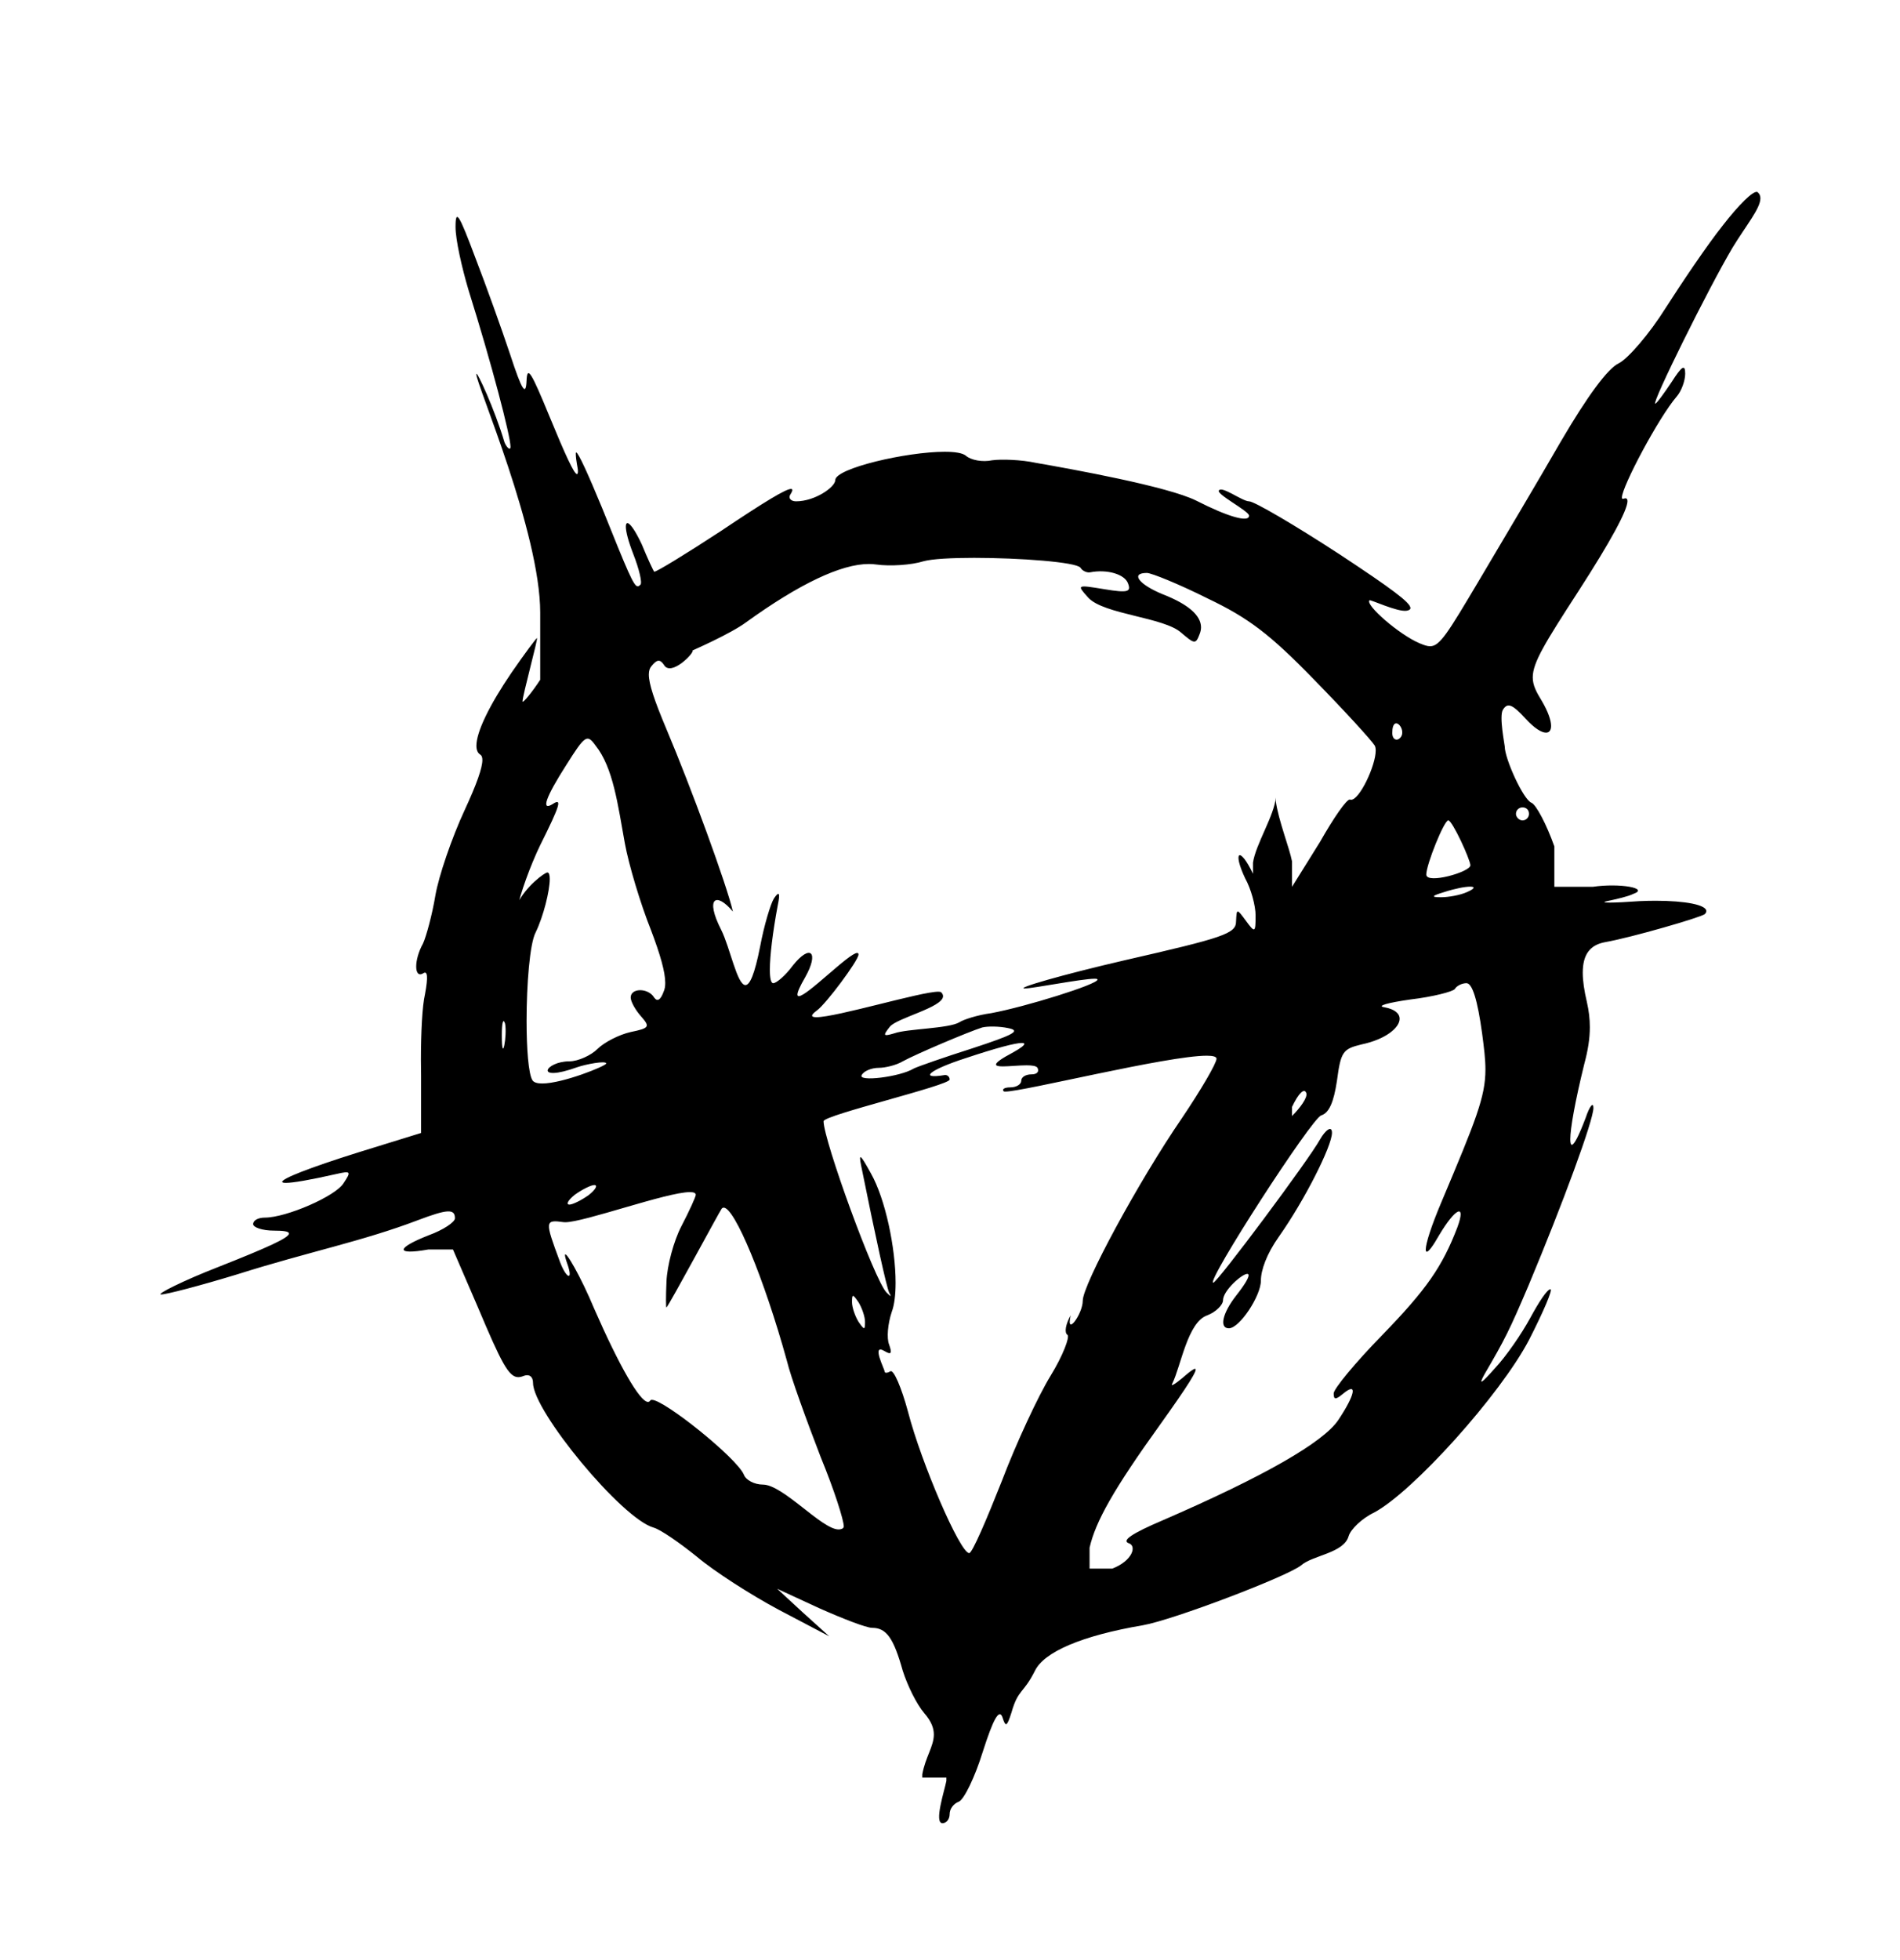 <?xml version="1.0" encoding="UTF-8" standalone="no"?>
<!DOCTYPE svg PUBLIC "-//W3C//DTD SVG 1.1//EN" "http://www.w3.org/Graphics/SVG/1.1/DTD/svg11.dtd">
<svg xmlns="http://www.w3.org/2000/svg" xmlns:xlink="http://www.w3.org/1999/xlink" width="756.994" height="780.558" version="1.1" viewBox="-10 0 1010 1000">
   <path fill="currentColor" d="M905.883 98.962c8.304 -10.727 16.263 -18.686 18.339 -17.648c1.088 0.871 1.567 1.992 1.567 3.345c0 5.396 -7.635 14.479 -14.717 26.067c-13.148 22.145 -43.252 83.045 -41.176 83.045 c0.691 0 4.498 -5.19 8.65 -11.419c5.536 -8.65 7.267 -9.688 7.267 -4.498c0 3.807 -2.076 9.343 -4.499 12.111c-9.657 11.214 -29.13 47.95 -29.13 53.65c0 0.485 0.142 0.746 0.442 0.746 c0.43 0 1.014 -0.295 1.361 -0.295c0.764 0 1.143 0.507 1.143 1.508c0 4.838 -8.851 21.222 -26.065 47.851c-17.775 27.452 -24.285 37.93 -24.285 45.802c0 4.234 1.883 7.714 4.908 12.676 c3.349 5.74 4.837 10.24 4.837 13.115c0 2.319 -0.969 3.581 -2.712 3.581c-2.348 0 -6.098 -2.286 -10.775 -7.354c-7.267 -7.959 -9.688 -8.651 -12.11 -4.845c-2.145 3.431 0.968 18.708 0.968 19.567 c0 6.491 9.911 28.362 14.257 29.914c2.422 1.038 7.958 11.418 12.11 23.183v21.453h20.415c14.188 -2.076 30.45 0.692 21.454 3.807c-2.769 1.384 -8.997 2.769 -13.841 3.807c-4.845 1.038 3.114 1.038 17.301 0 c2.967 -0.135 5.829 -0.199 8.553 -0.199c15.768 0 26.893 2.171 26.893 5.482c0 0.52 -0.272 1.066 -0.844 1.637c-2.076 1.73 -39.1 12.457 -52.94 14.879c-7.966 1.448 -11.891 6.434 -11.891 16.247 c0 4.254 0.737 9.414 2.202 15.587c1.032 4.571 1.562 8.891 1.562 13.334c0 5.983 -0.96 12.191 -2.946 19.538c-4.934 20.074 -7.441 34.211 -7.441 40.023c0 1.938 0.278 2.949 0.839 2.949 c1.177 0 3.6 -4.477 7.295 -14.252c2.109 -6.329 4.158 -8.763 4.158 -5.339c0 6.61 -16.118 50.442 -34.608 94.612c-10.034 23.529 -12.456 28.374 -23.184 46.713c-3.46 6.229 -2.075 5.536 5.537 -3.114 c5.882 -6.229 14.187 -18.339 18.685 -26.644s8.997 -15.226 10.727 -15.226c1.385 0 -3.806 12.111 -11.418 26.99c-15.226 29.065 -61.592 80.623 -82.353 91.695c-6.574 3.114 -12.457 8.997 -13.494 12.457 c-2.482 9.102 -19.1 10.18 -25.26 15.57c-7.267 5.883 -68.166 29.066 -84.083 31.834c-32.526 5.537 -52.596 14.188 -57.44 24.222c-6.139 12.274 -8.852 9.522 -12.457 22.145c-2.422 7.612 -3.114 7.958 -4.845 2.422 c-1.729 -4.498 -4.844 1.038 -10.38 18.339c-4.152 13.495 -10.035 25.606 -12.803 26.644c-2.769 1.038 -4.845 3.807 -4.845 6.575c0 2.768 -1.73 4.844 -3.806 4.844c-4.659 0 1.136 -17.479 2.075 -22.491v-1.73 h-12.803v-1.729c1.604 -9.087 6.131 -14.835 6.131 -21.172c0 -3.41 -1.311 -6.991 -5.093 -11.354c-4.151 -4.844 -8.996 -14.879 -11.418 -22.491c-4.845 -17.301 -8.65 -22.837 -16.264 -22.837 c-3.114 0 -15.57 -4.845 -28.027 -10.381l-22.491 -10.381c9.135 8.513 18.358 16.936 27.682 25.26l-26.989 -14.187c-14.879 -7.959 -34.257 -20.416 -43.253 -28.028c-8.997 -7.267 -19.377 -14.532 -23.184 -15.57 c-16.955 -4.845 -64.014 -61.938 -64.014 -76.817c0 -3.46 -2.076 -4.844 -4.845 -3.806c-1.086 0.435 -2.069 0.698 -3.014 0.698c-5.073 0 -9.009 -7.62 -21.554 -37.377l-13.148 -30.449h-13.148 c-17.648 3.114 -17.302 -0.692 0.346 -7.612c7.612 -2.769 13.841 -6.921 13.841 -8.997c0 -5.19 -4.152 -4.845 -19.724 1.038c-29.477 11.232 -58.514 16.898 -95.848 28.72c-19.727 6.019 -37.837 10.744 -40.598 10.744 c-2.938 0 11.857 -7.411 30.218 -14.551c26.357 -10.403 37.728 -15.556 37.728 -17.829c0 -1.129 -2.804 -1.548 -7.971 -1.548c-6.229 0 -11.073 -1.729 -11.073 -3.46c0 -2.076 2.769 -3.46 6.229 -3.46 c11.419 0 37.716 -11.419 41.868 -18.34c4.152 -6.228 3.807 -6.574 -3.806 -4.844c-14.303 3.229 -23.184 4.729 -26.875 4.729c-1.322 0 -1.979 -0.192 -1.979 -0.566c0 -1.716 13.764 -7.25 40.272 -15.581l33.565 -10.381 v-30.449c-0.058 -2.771 -0.087 -5.619 -0.087 -8.476c0 -14.263 0.722 -28.723 2.163 -34.777c1.73 -9.343 1.384 -12.803 -1.038 -11.072c-4.845 2.768 -4.845 -7.267 0 -15.917 c1.73 -3.807 4.845 -15.226 6.574 -25.605c1.73 -10.035 8.65 -30.45 15.571 -45.329c6.402 -13.828 9.393 -22.351 9.393 -26.548c0 -1.474 -0.368 -2.414 -1.088 -2.864 c-1.406 -0.827 -2.081 -2.444 -2.081 -4.739c0 -7.307 6.841 -21.48 18.689 -38.859c6.921 -10.034 13.149 -18.339 13.495 -18.339c0.734 0 -7.661 30.425 -7.661 33.649c0 1.296 5.119 -4.931 9.392 -11.504v-35.64 c0 -42.626 -33.972 -121.413 -33.972 -126.734c0 -2.608 9.929 19.038 14.94 36.076c0.958 2.554 3.238 5.013 3.238 2.447c0 -5.596 -9.912 -43.722 -22.27 -83.069c-3.63 -12.209 -6.944 -26.935 -6.944 -33.677 c0 -9.989 1.911 -6.62 10.404 16.029c5.883 15.225 14.187 38.408 18.686 51.903c6.228 19.031 8.304 22.145 8.65 13.841c0.346 -8.305 2.422 -4.845 12.11 18.685c8.566 20.867 13.229 30.858 14.695 30.858 c0.345 0 0.513 -0.554 0.513 -1.65c0 -1.544 -1.14 -5.663 -1.14 -9.281c0 -0.388 0.072 -0.576 0.212 -0.576c1.101 0 6.38 11.587 13.747 29.439c13.837 34.451 16.843 41.709 18.985 41.709 c0.482 0 0.922 -0.369 1.431 -0.878c1.038 -1.038 -0.692 -8.305 -3.807 -16.264c-2.746 -7.061 -3.96 -12.046 -3.96 -14.563c0 -1.237 0.293 -1.879 0.841 -1.879c1.29 0 3.992 3.549 7.617 11.252 c2.946 7.202 6.336 14.568 6.662 14.568c1.337 0 16.818 -9.452 35.207 -21.488c23.792 -15.943 34.718 -22.498 37.461 -22.498c0.483 0 0.713 0.205 0.713 0.598c0 0.521 -0.403 1.374 -1.15 2.523 c-1.038 1.729 0.347 3.46 3.114 3.46c10.148 0 20.852 -7.631 20.852 -11.25c0 -6.307 37.987 -15.087 58.152 -15.087c5.413 0 9.542 0.632 11.308 2.115c2.769 2.422 8.997 3.46 13.841 2.422 c4.845 -0.691 15.571 -0.346 23.529 1.385c19.049 3.312 70.012 12.513 85.121 20.069c16.955 8.65 28.028 11.765 28.028 7.958c0 -2.483 -18.253 -11.744 -15.917 -13.495c1.684 -2.244 12.44 5.883 15.917 5.883 c2.768 0 24.567 12.803 48.442 28.374c27.267 17.995 37.344 25.463 37.344 28.329c0 0.771 -0.729 1.209 -2.05 1.429c-4.933 0.758 -19.343 -6.106 -19.723 -5.537c-2.422 2.423 15.917 18.34 26.644 22.838 c2.227 0.907 3.941 1.578 5.559 1.578c5.167 0 9.324 -6.858 25.93 -34.796c12.11 -20.416 31.833 -53.634 43.599 -74.049c14.187 -24.222 24.913 -38.754 30.795 -41.523c4.845 -2.422 16.264 -15.571 24.914 -29.412 c8.65 -13.494 22.145 -33.563 30.45 -43.944zM478.893 232.18c8.921 -0.811 3.538 4.482 -2.076 2.076c-2.768 -1.038 -1.729 -2.076 2.076 -2.076zM564.359 280.969c-2.088 -3.016 -32.49 -5.255 -56.574 -5.255 c-11.834 0 -22.143 0.541 -26.816 1.795c-6.574 2.076 -17.993 2.768 -25.26 1.729c-1.212 -0.173 -2.486 -0.26 -3.823 -0.26c-14.687 0 -36.836 10.44 -65.381 31.056c-8.115 6.013 -28.373 14.879 -28.373 14.879 c1.36 0.907 -11.51 14.302 -15.226 7.613c-2.076 -3.114 -3.806 -2.769 -6.574 0.691c-0.923 1.025 -1.42 2.445 -1.42 4.513c0 4.91 2.805 13.469 9.379 29.052c13.148 31.142 32.18 83.045 35.294 96.886v8.65 v-8.65c-8.997 -10.727 -14.879 -7.267 -6.229 9.688c4.772 9.544 8.457 29.37 12.894 29.37c2.327 0 4.861 -5.458 7.867 -20.72c2.076 -11.072 5.537 -22.491 7.267 -25.26c2.769 -4.152 3.461 -3.114 2.076 3.461 c-2.755 14.835 -4.212 27.074 -4.212 34.332c0 4.592 0.583 7.19 1.79 7.19c1.73 0 6.574 -4.152 10.381 -9.343c9.343 -11.765 14.187 -7.267 6.574 6.229c-2.879 4.973 -4.086 7.815 -4.086 9.12 c0 0.608 0.263 0.883 0.739 0.883c4.367 0 26.738 -22.955 31.014 -22.955c0.457 0 0.707 0.262 0.707 0.841c0 3.114 -17.302 26.298 -22.145 29.758c-1.737 1.255 -2.522 2.135 -2.522 2.703 c0 0.584 0.827 0.841 2.3 0.841c10.704 0 55.512 -13.556 64.756 -13.556c0.801 0 1.335 0.102 1.557 0.323c0.685 0.685 0.995 1.364 0.995 2.039c0 6.014 -24.67 11.593 -28.331 16.3 c-3.806 4.845 -3.46 5.19 2.422 3.461c6.693 -2.435 28.953 -2.493 34.602 -5.883c2.076 -1.384 9.343 -3.806 16.955 -4.844c18.213 -3.373 56.48 -15.293 56.48 -17.816c0 -0.415 -0.702 -0.463 -1.633 -0.463 c-6.711 0 -32.635 5.162 -37.08 5.162c-5.274 0 20.186 -7.354 52.821 -14.911c52.941 -12.11 59.516 -14.187 59.516 -20.761c0.347 -6.921 0.347 -6.921 5.19 -0.347c4.845 6.575 5.19 6.575 5.19 -2.768 c0 -5.19 -2.422 -14.188 -5.536 -19.724c-6.896 -14.648 -2.821 -17.144 4.152 -2.422v-5.883c1.384 -9.688 11.418 -25.259 12.11 -34.602v1.73c1.385 10.38 7.267 24.913 8.65 32.18v13.494l14.879 -23.875 c7.267 -12.803 14.188 -22.837 15.917 -22.491c0.19 0.082 0.391 0.121 0.601 0.121c4.495 0 13.079 -18.139 13.079 -26.161c0 -1.113 -0.166 -2.031 -0.53 -2.68c-1.73 -2.769 -15.917 -18.339 -32.181 -34.948 c-23.529 -24.222 -34.948 -32.872 -56.747 -43.253c-15.225 -7.612 -29.758 -13.494 -32.18 -13.494c-8.997 0 -4.152 6.229 8.65 11.418c13.352 5.225 20.129 11.18 20.129 17.456c0 1.206 -0.25 2.425 -0.752 3.651 c-2.076 5.536 -2.769 5.19 -9.688 -0.691c-9.084 -8.328 -41.213 -9.729 -49.481 -18.686c-6.228 -6.92 -6.228 -6.92 8.651 -4.498c12.456 2.076 14.187 1.384 12.456 -3.114 c-1.729 -4.845 -11.072 -7.612 -20.069 -5.883c-1.729 0.347 -4.152 -0.691 -5.19 -2.422zM733.564 371.973c5.661 -3.776 -3.461 -14.735 -3.461 -3.114c0 2.768 1.73 4.152 3.461 3.114zM322.146 427.336 c-3.716 -20.435 -6.181 -40.168 -15.571 -51.903c-4.498 -6.229 -5.536 -5.536 -15.57 10.381c-11.073 17.301 -13.495 24.567 -7.267 20.761c5.19 -3.46 4.152 0.347 -6.574 21.8 c-5.19 10.727 -10.727 25.951 -12.111 33.563v-2.422c4.499 -9.343 14.533 -16.609 15.917 -16.609c0.877 0 1.266 1.312 1.266 3.458c0 6.317 -3.361 19.854 -7.494 28.376c-3.134 5.876 -4.826 27.719 -4.826 47.013 c0 14.789 0.994 28.081 3.097 31.534c0.784 1.231 2.672 1.738 5.218 1.738c10.934 0 34.009 -9.328 34.009 -10.615c0 -1.703 -11.105 0.459 -15.352 1.957c-23.442 8.414 -17.163 -3.114 -4.152 -3.114 c4.498 0 11.419 -3.114 14.879 -6.575c3.46 -3.46 11.419 -7.612 17.648 -8.996c10.034 -2.076 10.381 -2.769 5.536 -8.305c-3.114 -3.46 -5.536 -7.958 -5.536 -10.034c0 -5.19 9.343 -5.19 12.456 0 c1.73 2.422 3.461 1.384 5.19 -3.46c0.483 -1.128 0.723 -2.557 0.723 -4.303c0 -5.752 -2.6 -14.952 -7.643 -28.224c-5.536 -13.841 -11.765 -34.602 -13.841 -46.02zM802.769 411.765 c0 -2.076 -1.385 -3.46 -3.461 -3.46c-1.729 0 -3.46 1.384 -3.46 3.46c0 1.73 1.73 3.46 3.46 3.46c2.076 0 3.461 -1.729 3.461 -3.46zM771.626 439.101c0 -2.874 -9.571 -23.876 -11.765 -23.876 c-2.216 0 -11.676 23.47 -11.676 28.781c0 5.297 23.44 -1.368 23.44 -4.905zM769.896 453.287c8.65 -3.806 -0.347 -3.806 -12.111 0c-6.92 2.076 -7.267 2.769 -1.729 2.769c3.806 0 10.034 -1.038 13.841 -2.769z M596.54 495.155c8.919 -0.811 3.538 4.482 -2.076 2.076c-2.769 -1.038 -1.73 -2.076 2.076 -2.076zM777.854 528.374c-2.422 -17.648 -5.19 -26.644 -8.305 -26.644c-2.422 0 -5.19 1.384 -6.228 3.114 c-1.038 1.384 -11.766 4.151 -23.53 5.536c-12.11 1.729 -18.339 3.46 -13.841 4.152c5.551 1.009 8.065 3.352 8.065 6.122c0 4.83 -7.643 10.962 -20.176 13.601c-10.034 2.422 -11.072 3.807 -13.148 19.377 c-1.73 11.419 -4.152 16.955 -8.305 18.34c-4.845 1.038 -61.592 88.927 -57.44 88.927c2.076 0 50.865 -65.397 56.747 -76.124c2.825 -4.944 6.36 -7.678 6.36 -3.548c0 7.068 -14.702 36.067 -28.159 55.105 c-6.617 9.341 -9.626 17.894 -9.626 23.474c0 8.12 -11.375 25.315 -17.018 25.315c-5.19 0 -3.461 -7.958 3.806 -17.301c4.885 -6.199 6.677 -9.503 6.677 -10.859c0 -0.521 -0.265 -0.755 -0.721 -0.755 c-2.809 0 -12.876 8.891 -12.876 14.036c0 2.422 -3.807 6.229 -8.305 7.959c-10.548 3.515 -14.051 27.062 -18.686 36.332c-1.038 1.729 1.385 0.346 5.537 -3.114c3.529 -3.114 5.751 -4.765 6.571 -4.765 c1.913 0 -3.804 8.986 -18.336 29.332c-24.914 34.602 -34.602 51.903 -37.717 65.744v11.072h12.11c10.727 -4.152 13.149 -12.11 8.651 -13.495c-3.807 -1.384 1.729 -5.19 17.992 -12.11 c54.326 -23.529 85.468 -41.523 93.426 -53.287c8.997 -13.495 10.381 -20.415 2.769 -14.187c-4.152 3.46 -5.19 3.46 -5.19 0c0 -2.423 11.419 -16.264 25.605 -30.796c23.876 -24.568 32.18 -36.679 40.139 -57.44 c4.844 -13.149 -1.038 -10.381 -9.688 4.152c-3.435 6.04 -5.613 8.797 -6.562 8.797c-0.367 0 -0.551 -0.415 -0.551 -1.213c0 -3.157 2.866 -12.316 8.497 -25.577c18.089 -42.963 23.227 -55.46 23.227 -70.077 c0 -5.515 -0.73 -11.33 -1.773 -19.196zM256.747 529.412c0 16.348 2.972 -0.028 1.73 -6.229c-1.038 -3.114 -1.73 -0.347 -1.73 6.229zM506.921 536.332c22.145 -7.267 25.951 -9.343 19.03 -10.727 c-4.844 -1.038 -11.072 -1.038 -13.841 -0.346c-7.612 2.422 -35.294 14.187 -42.214 17.993c-3.461 2.076 -9.343 3.46 -12.803 3.46c-3.807 0 -7.959 1.73 -8.997 3.806c-2.422 3.807 20.415 1.038 27.682 -3.46 c2.076 -1.038 15.917 -5.882 31.143 -10.727zM528.72 538.408c3.922 -2.213 5.799 -3.665 5.799 -4.383c0 -0.354 -0.456 -0.529 -1.349 -0.529c-3.522 0 -13.845 2.738 -29.71 8.026 c-19.377 6.229 -25.605 11.419 -11.072 8.996c1.384 0 2.422 1.038 2.422 2.423c0 3.092 -67.013 18.912 -67.013 22.145c0 10.055 26.874 84.101 33.449 91.004c2.422 2.422 2.768 2.422 1.384 0 c-1.384 -3.114 -6.921 -28.027 -14.879 -67.474c-1.384 -6.921 -0.346 -5.883 5.19 4.152c7.717 13.633 13.139 39.695 13.139 58.144c0 6.368 -0.646 11.829 -2.066 15.559c-2.076 6.229 -2.768 13.841 -1.384 17.301 c1.729 4.845 1.038 5.536 -2.422 3.46c-7.213 -4.327 0 9.555 0 10.727c0 1.038 1.384 1.038 3.114 0c1.729 -1.037 5.882 8.651 9.342 21.454c7.094 27.362 27.709 75.172 32.548 75.172 c1.661 0 9.502 -18.535 17.279 -38.148c7.612 -20.068 19.377 -45.328 25.952 -56.055c6.574 -10.727 10.38 -20.762 8.996 -21.8c-1.73 -1.038 -1.038 -5.536 1.73 -10.38v-8.651v8.651 c-2.812 11.81 6.401 -0.628 6.401 -7.763c0 -8.485 29.561 -63.267 52.768 -97.082c10.035 -14.879 18.339 -29.065 18.339 -31.488c0 -1.12 -1.908 -1.604 -5.23 -1.604c-20.867 0 -97.499 19.068 -106.995 19.068 c-0.499 0 -0.812 -0.053 -0.923 -0.163c-1.038 -1.038 0.346 -2.076 3.46 -2.076c3.461 0 5.883 -1.73 5.883 -3.461c0 -2.076 2.422 -3.46 5.536 -3.46c2.769 0 4.152 -1.384 3.114 -3.46 c-0.625 -1.042 -2.935 -1.344 -5.839 -1.344c-4.006 0 -9.144 0.575 -12.551 0.575c-2.189 0 -3.665 -0.238 -3.665 -1.018c0 -1.02 2.519 -2.965 9.252 -6.519zM676.816 572.318 c4.151 -4.152 8.305 -9.688 7.612 -12.11c-1.038 -3.114 -4.152 0 -7.612 7.266v4.845zM303.114 614.187c3.46 -2.768 4.844 -5.19 2.769 -5.19c-1.73 0 -6.575 2.423 -10.381 5.19 c-3.46 2.769 -4.845 5.19 -2.769 5.19c1.73 0 6.574 -2.422 10.381 -5.19zM359.861 614.187c0 -1.003 -1.146 -1.434 -3.146 -1.434c-12.198 0 -56.19 16.012 -66.275 16.012 c-0.306 0 -0.579 -0.015 -0.82 -0.045c-10.034 -1.384 -10.034 -0.692 -2.076 20.762c3.461 9.342 7.267 10.727 4.152 1.729c-0.943 -2.641 -1.36 -4.23 -1.36 -4.939c0 -3.191 8.469 11.48 15.548 28.469 c13.104 29.953 24.239 49.497 28.585 49.497c0.474 0 0.867 -0.231 1.173 -0.708c0.146 -0.272 0.444 -0.401 0.875 -0.401c6.68 0 45.376 31.07 48.951 39.848c1.038 2.769 5.537 5.19 10.035 5.19 c10.769 0 31.321 23.842 40.31 23.842c0.97 0 2.728 -0.352 2.728 -1.609c0 -3.345 -4.964 -19.042 -12.242 -36.766c-7.612 -19.723 -15.917 -42.56 -17.993 -51.211c-12.045 -43.622 -27.766 -81.426 -33.618 -81.426 c-0.368 0 -0.697 0.149 -0.984 0.457c-1.161 1.452 -27.73 50.912 -29.411 52.596c-0.347 0.346 -0.347 -5.883 0 -13.841c0.346 -8.305 3.806 -21.454 7.958 -29.412c4.152 -7.959 7.612 -15.571 7.612 -16.609z M449.827 681.661c0 -2.769 -1.73 -7.612 -3.46 -10.381c-3.114 -4.498 -3.461 -4.498 -3.461 0c0 2.769 1.73 7.612 3.461 10.381c3.114 4.498 3.46 4.498 3.46 0z"/>
</svg>